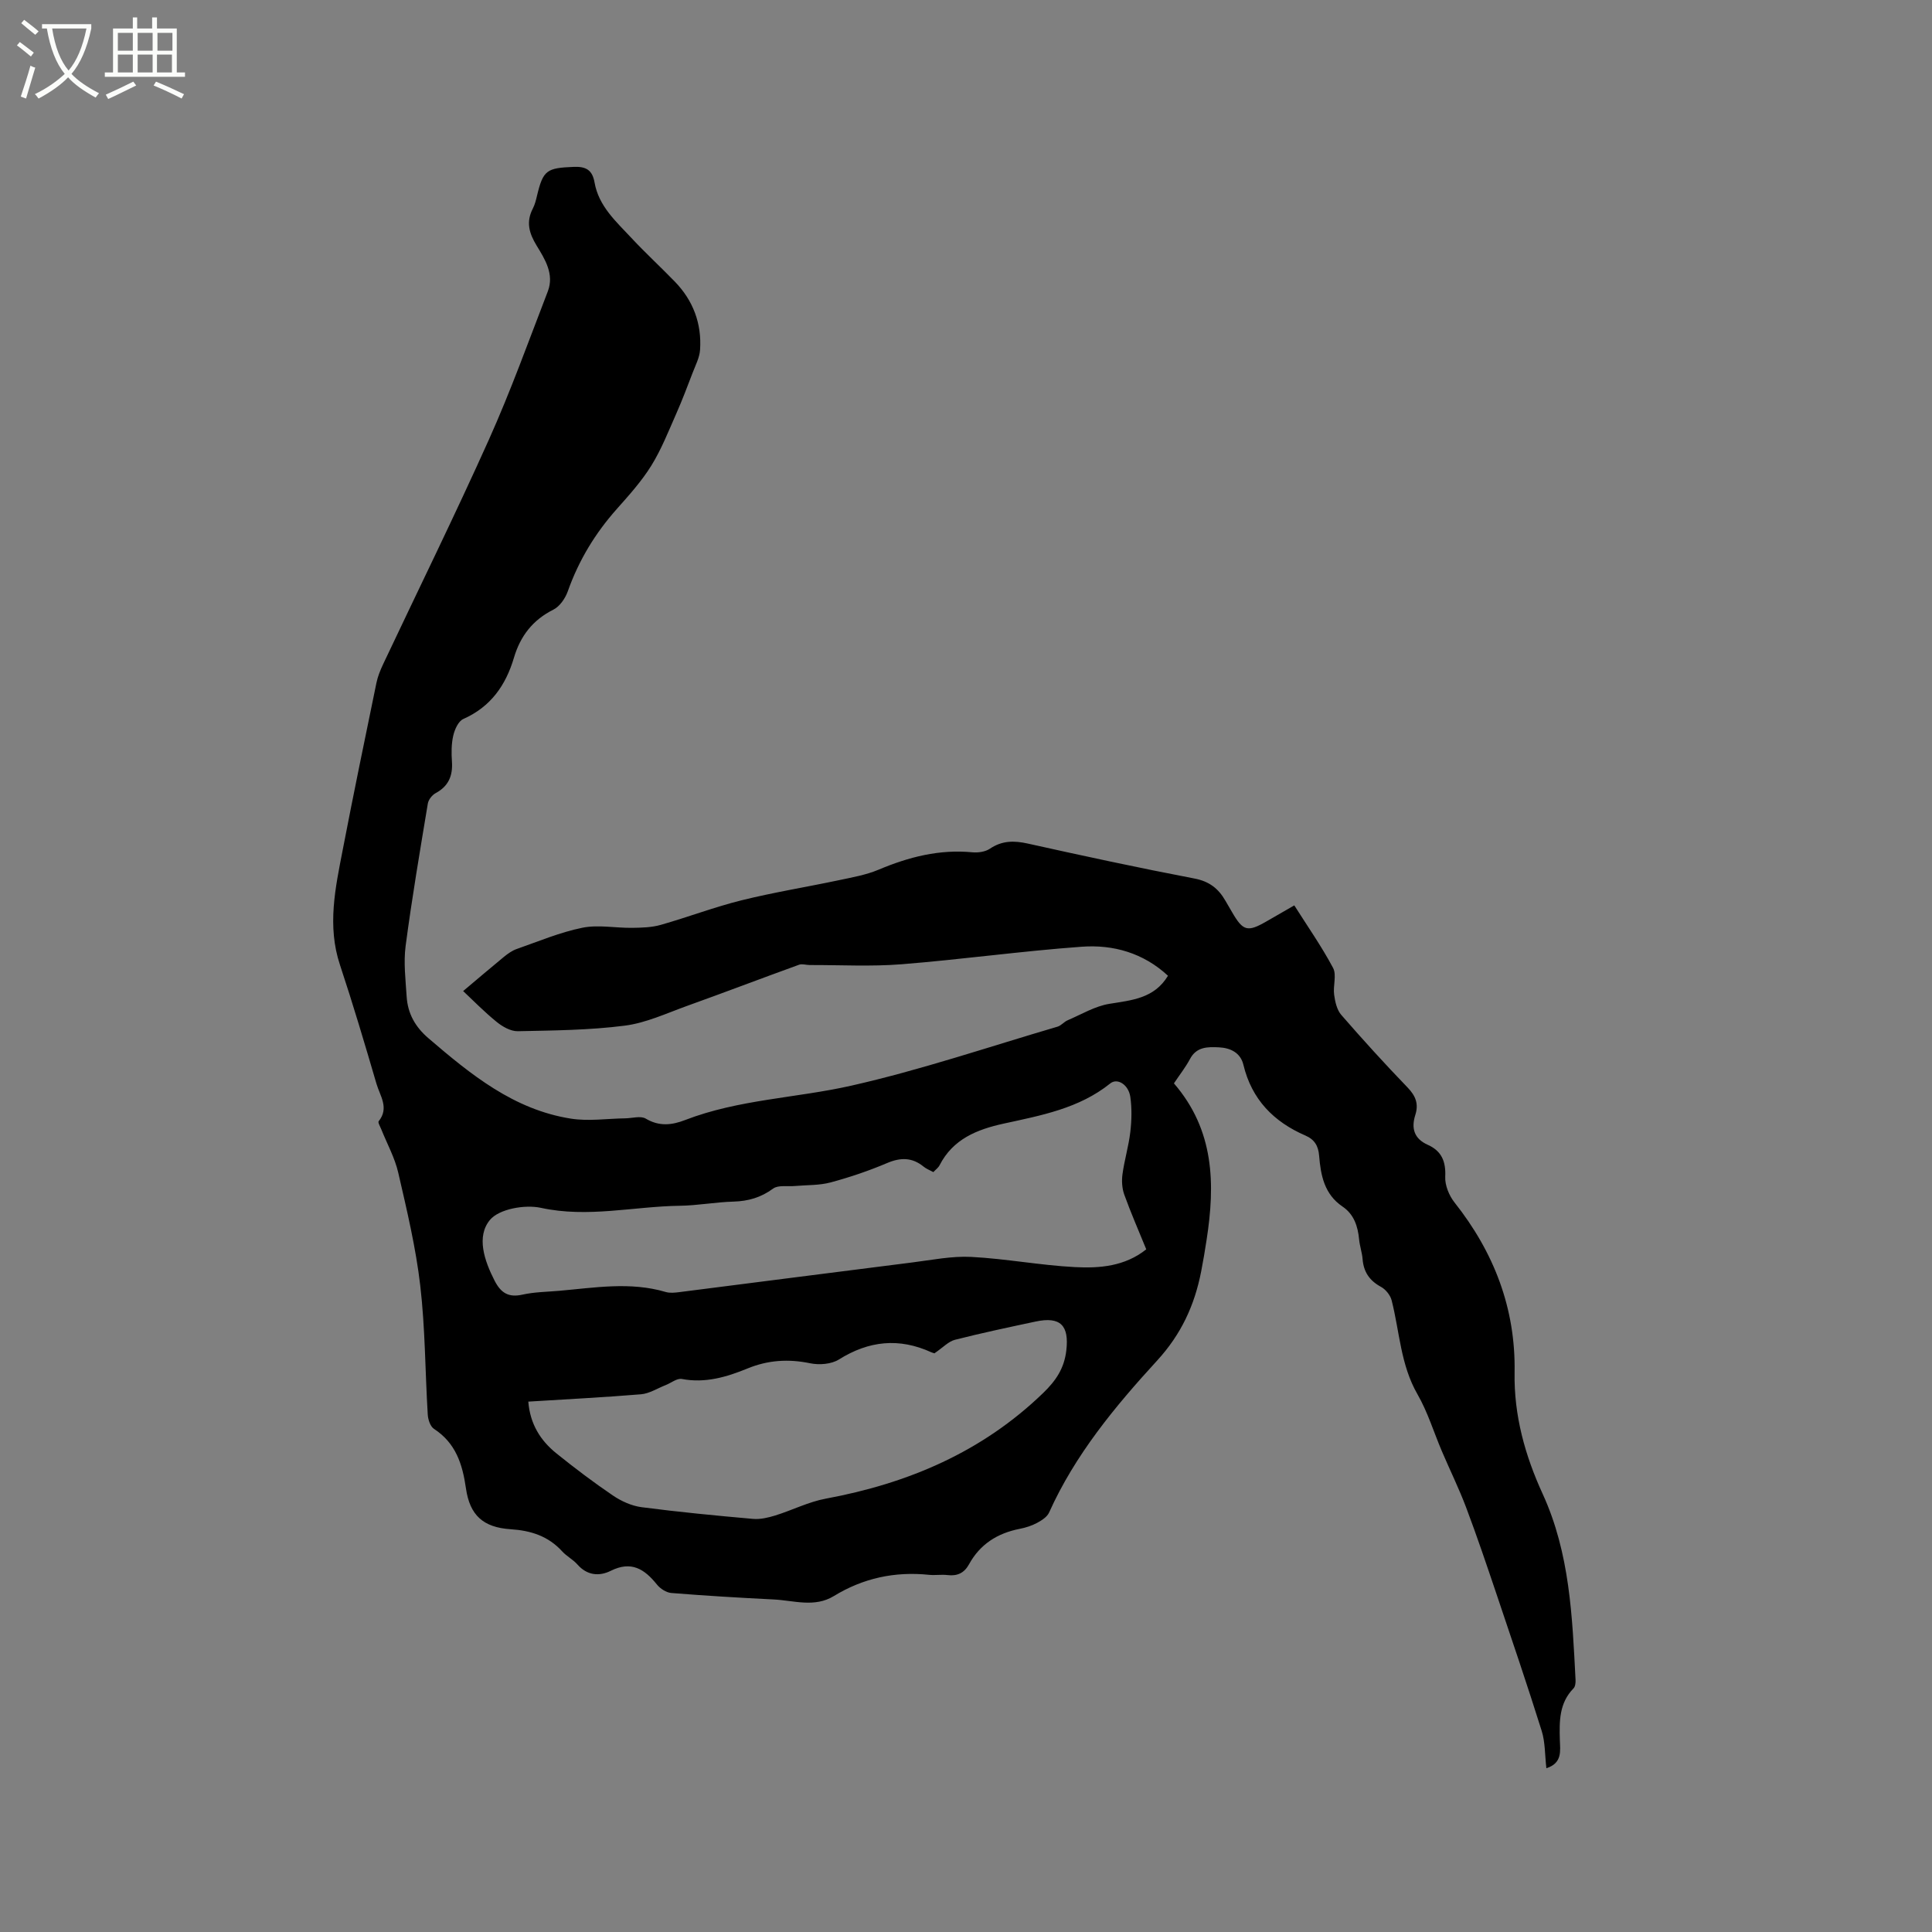 <svg enable-background="new 0 0 400 400" viewBox="0 0 400 400" xmlns="http://www.w3.org/2000/svg"><rect x="0" y="0" width="400" height="400" fill="#808080" stroke="none"/><path d="m6.4 11.7c-1-.8-1.9-1.6-2.9-2.3l.6-.7c.9.7 1.9 1.4 2.9 2.2zm-2.1 8.3c.7-2.1 1.4-4.2 2-6.4.2.1.6.3 1 .4-.7 2.3-1.3 4.4-1.9 6.4zm3-12.8c-1.1-.9-2.1-1.7-2.9-2.4l.6-.7c1 .8 2 1.5 3 2.4zm1.4-1.3v-.9h10.2v.9c-.9 4.2-2.3 7.3-4.1 9.4 1.3 1.4 3.2 2.7 5.7 4-.2.2-.4.5-.7.9-2.5-1.4-4.4-2.7-5.7-4.2-1.4 1.5-3.5 3-6.1 4.4 0 0 0 0-.1-.1-.3-.4-.5-.7-.7-.8 2.7-1.3 4.7-2.8 6.2-4.2-1.8-2.2-3-5.3-3.7-9.4zm9.2 0h-7.1c.6 3.8 1.7 6.7 3.4 8.7 1.7-2 2.9-4.8 3.7-8.7z" fill="#fbfcfa"/><path d="m31.6 3.6h.9v2.3h4.1v9.1h1.7v.9h-16.6v-.9h1.7v-9.1h4.1v-2.3h.9v2.3h3.1v-2.3zm-4 13.3.6.8c-1.9.9-3.8 1.9-5.8 2.8-.2-.3-.3-.6-.5-.9 2-.9 3.9-1.8 5.7-2.7zm-3.2-10.1v3.7h3.1v-3.7zm0 4.5v3.7h3.1v-3.7zm4.1-4.5v3.7h3.1v-3.7zm0 4.5v3.7h3.1v-3.7zm9.1 9.1c-2.1-1.1-4.1-2-5.8-2.7l.5-.8c2.2.9 4.1 1.8 5.8 2.6zm-1.9-13.6h-3.1v3.7h3.1zm-3.2 4.5v3.7h3.1v-3.7z" fill="#fbfcfa"/><path d="m243.05 224.3c8.4 9.72 8.55 20.87 6.76 32.41-.34 2.2-.7 4.4-1.13 6.58-1.37 6.95-4.1 12.93-9.1 18.39-8.71 9.5-17 19.5-22.38 31.48-.41.91-1.54 1.63-2.49 2.14-1.1.59-2.36.99-3.59 1.23-4.61.9-8.22 3.18-10.5 7.35-.99 1.8-2.43 2.47-4.46 2.22-1.25-.15-2.55.08-3.81-.05-7.07-.73-13.62.67-19.72 4.4-3.97 2.43-8.29.91-12.45.7-7.07-.35-14.14-.77-21.19-1.34-1.05-.08-2.3-.9-2.98-1.75-2.58-3.21-5.3-4.96-9.56-2.84-2.38 1.18-4.9.98-6.91-1.32-.9-1.02-2.21-1.68-3.13-2.69-2.89-3.18-6.5-4.33-10.7-4.6-5.63-.37-8.44-2.86-9.24-8.46-.72-5.03-2.11-9.38-6.62-12.32-.77-.5-1.23-1.94-1.29-2.98-.54-8.89-.52-17.84-1.55-26.67-.91-7.86-2.77-15.63-4.55-23.36-.71-3.11-2.32-6.01-3.52-9.01-.22-.56-.74-1.42-.54-1.67 2.23-2.76.26-5.28-.46-7.77-2.41-8.23-4.85-16.45-7.55-24.59-2.69-8.07-.96-15.95.57-23.84 2.22-11.53 4.6-23.03 6.97-34.53.27-1.33.8-2.64 1.38-3.87 7.32-15.51 14.9-30.9 21.92-46.54 4.5-10.03 8.23-20.41 12.19-30.68 1.37-3.56-.61-6.68-2.31-9.46-1.6-2.63-2.22-4.92-.79-7.69.43-.83.66-1.79.88-2.72 1.26-5.25 2.02-5.67 7.58-5.9 2.63-.11 3.87.71 4.32 3.25.86 4.9 4.46 8.07 7.62 11.46 2.89 3.1 6.02 5.98 8.97 9.02 3.82 3.93 5.62 8.71 5.25 14.16-.11 1.6-.94 3.17-1.53 4.72-1.09 2.85-2.17 5.7-3.4 8.49-1.61 3.64-3.08 7.39-5.16 10.75-2 3.22-4.59 6.1-7.12 8.95-4.5 5.05-7.91 10.67-10.17 17.06-.52 1.47-1.67 3.15-2.99 3.81-4.28 2.14-6.84 5.48-8.16 9.94-1.69 5.72-4.81 10.18-10.49 12.7-1.03.46-1.79 2.18-2.08 3.45-.4 1.73-.39 3.59-.27 5.38.2 2.93-.71 5.09-3.39 6.53-.72.39-1.46 1.34-1.6 2.13-1.63 9.81-3.3 19.63-4.6 29.49-.45 3.42-.01 6.98.21 10.46.22 3.52 1.75 6.29 4.53 8.67 8.75 7.5 17.65 14.77 29.47 16.63 3.66.58 7.5-.01 11.26-.06 1.44-.02 3.19-.57 4.25.06 2.79 1.66 5.41 1.35 8.15.29 11.08-4.28 22.99-4.54 34.38-7.11 14.43-3.26 28.51-8.05 42.72-12.22.77-.23 1.35-1.01 2.11-1.33 2.85-1.22 5.65-2.92 8.64-3.4 4.67-.76 9.26-1.1 12.12-5.81-5.1-4.73-11.34-6.49-17.87-6.01-12.45.9-24.85 2.64-37.3 3.63-6.31.5-12.68.14-19.02.16-.74 0-1.56-.3-2.2-.06-7.74 2.8-15.43 5.74-23.18 8.52-4.25 1.53-8.5 3.53-12.9 4.09-7.32.94-14.76 1-22.15 1.15-1.47.03-3.18-.95-4.39-1.94-2.6-2.11-4.95-4.53-6.92-6.37 2.94-2.47 5.67-4.81 8.45-7.09.8-.65 1.69-1.29 2.64-1.62 4.5-1.57 8.95-3.46 13.59-4.4 3.31-.67 6.9.07 10.36.02 1.97-.03 4.01-.08 5.89-.62 5.6-1.59 11.06-3.68 16.7-5.08 6.65-1.65 13.43-2.74 20.14-4.16 2.78-.59 5.65-1.09 8.24-2.18 6.24-2.63 12.58-4.26 19.43-3.6 1.19.11 2.67-.1 3.63-.75 2.51-1.69 4.98-1.69 7.83-1.06 11.47 2.55 22.97 5.03 34.51 7.24 3.05.58 4.94 2.06 6.38 4.55.48.82.96 1.65 1.44 2.47 2.23 3.85 3.17 4.11 7.03 1.89 1.83-1.05 3.66-2.1 5.82-3.35 2.73 4.32 5.65 8.48 8.02 12.93.79 1.48-.03 3.73.23 5.58.2 1.45.57 3.13 1.48 4.17 4.45 5.12 9.02 10.15 13.73 15.03 1.67 1.73 2.32 3.4 1.6 5.66-.89 2.78-.26 4.94 2.59 6.21 2.86 1.28 3.75 3.45 3.6 6.61-.08 1.75.79 3.88 1.91 5.3 8.19 10.34 12.68 21.96 12.45 35.2-.16 8.92 2.18 17.24 5.81 25.15 5.64 12.3 6.13 25.39 6.81 38.5.03.59-.05 1.4-.42 1.77-2.99 3.05-2.94 6.81-2.83 10.7.06 2.15.58 4.77-2.79 5.83-.32-2.75-.23-5.37-.97-7.73-2.97-9.47-6.17-18.88-9.34-28.28-2.03-6.01-4.06-12.03-6.3-17.97-1.49-3.95-3.36-7.75-5.02-11.64-1.68-3.94-2.94-8.13-5.06-11.81-3.5-6.08-3.69-12.92-5.34-19.42-.27-1.08-1.24-2.29-2.23-2.82-2.37-1.29-3.58-3.09-3.79-5.74-.11-1.36-.59-2.7-.72-4.06-.26-2.74-1.06-5.21-3.44-6.82-3.77-2.55-4.51-6.47-4.84-10.53-.16-2.03-.96-3.35-2.82-4.16-6.6-2.85-11.14-7.48-12.86-14.67-.6-2.49-2.69-3.49-5.07-3.6-2.32-.11-4.66-.15-6.01 2.46-.92 1.71-2.11 3.21-3.3 5zm-49.81 18.37c-.73-.4-1.44-.66-1.99-1.11-2.38-1.95-4.77-1.96-7.59-.76-3.79 1.61-7.72 2.94-11.7 4.01-2.36.63-4.92.52-7.39.74-1.53.14-3.44-.24-4.5.53-2.53 1.86-5.15 2.61-8.23 2.7-3.7.1-7.38.81-11.08.86-9.57.13-19.04 2.55-28.77.43-3.31-.72-8.66.22-10.55 2.5-2.85 3.43-1.18 8.41.96 12.58 1.3 2.53 2.87 3.54 5.77 2.89 2.46-.55 5.04-.57 7.58-.79 7.36-.64 14.73-1.93 22.07.24.87.26 1.9.15 2.84.03 16.07-2.04 32.13-4.12 48.19-6.14 4.07-.51 8.19-1.36 12.24-1.15 7.17.37 14.29 1.74 21.46 2.11 5.12.27 10.35-.15 14.77-3.68-1.59-3.91-3.21-7.59-4.56-11.35-.46-1.29-.55-2.85-.36-4.22.4-2.93 1.28-5.8 1.62-8.73.28-2.39.34-4.89 0-7.26-.37-2.54-2.67-3.98-4.15-2.79-6.47 5.2-14.31 6.62-22.06 8.32-5.53 1.21-10.5 3.19-13.28 8.62-.26.52-.82.91-1.29 1.42zm-83.86 47.52c.37 4.64 2.51 8.05 5.81 10.71 3.79 3.05 7.68 6 11.71 8.73 1.74 1.18 3.88 2.15 5.95 2.42 7.66 1 15.36 1.74 23.06 2.42 1.5.13 3.11-.25 4.58-.7 3.52-1.09 6.9-2.83 10.48-3.49 17.04-3.16 32.35-9.65 45-21.87 2.63-2.54 4.37-5.09 4.8-8.82.6-5.14-1.19-7.08-6.35-5.98-5.59 1.19-11.18 2.37-16.71 3.78-1.34.34-2.45 1.58-4.21 2.77.32.09-.22.02-.69-.19-6.66-3.04-12.92-2.39-19.13 1.5-1.56.98-4.07 1.17-5.95.78-4.51-.93-8.71-.67-13 1.09s-8.73 3.08-13.56 2.16c-1-.19-2.23.83-3.35 1.27-1.7.66-3.36 1.75-5.1 1.9-7.69.64-15.38 1.02-23.34 1.52z"/></svg>